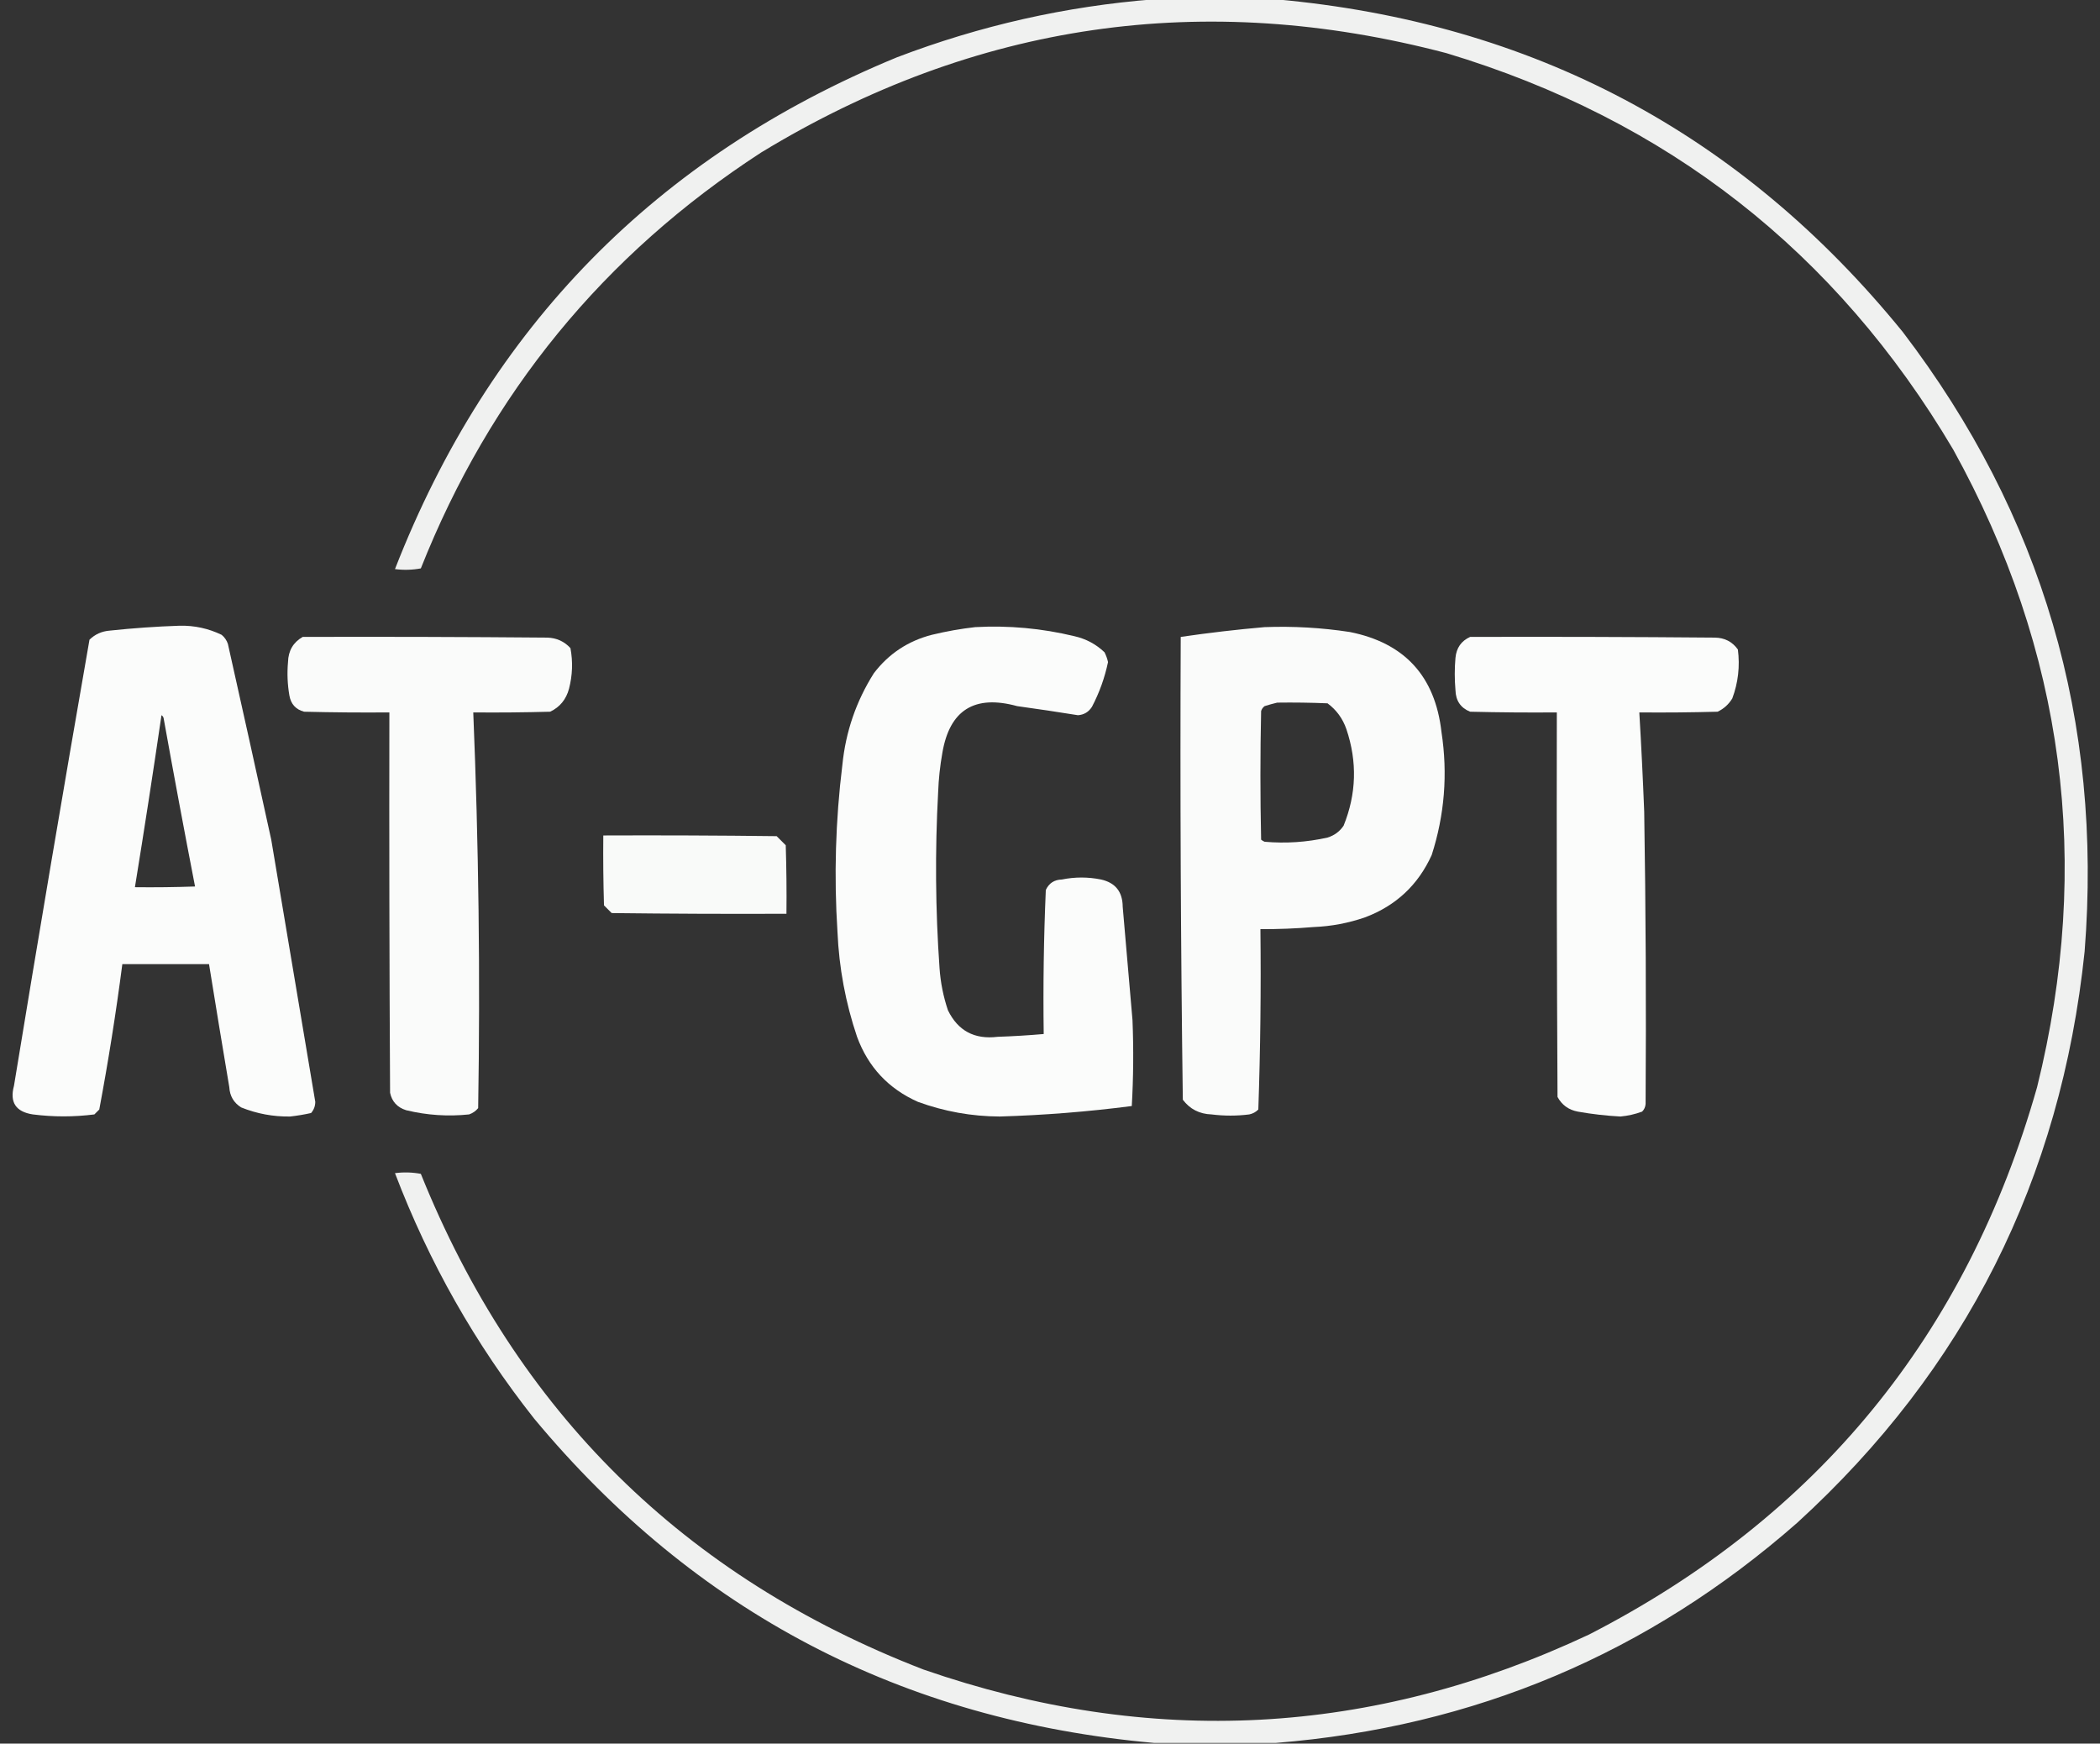 <?xml version="1.0" encoding="UTF-8"?>
<!DOCTYPE svg PUBLIC "-//W3C//DTD SVG 1.1//EN" "http://www.w3.org/Graphics/SVG/1.1/DTD/svg11.dtd">
<svg xmlns="http://www.w3.org/2000/svg" version="1.1" width="1502px" height="1247px" style="shape-rendering:geometricPrecision; text-rendering:geometricPrecision; image-rendering:optimizeQuality; fill-rule:evenodd; clip-rule:evenodd" xmlns:xlink="http://www.w3.org/1999/xlink">
<rect width="100%" height="100%" fill="#333333" stroke="none"/>
<g><path style="opacity:0.929" fill="#fefffe" d="M 825.5,-0.5 C 854.5,-0.5 883.5,-0.5 912.5,-0.5C 1095.97,15.971 1245.47,95.304 1361,237.5C 1460.65,368.156 1503.98,515.823 1491,680.5C 1474.05,843.232 1405.55,979.399 1285.5,1089C 1178.99,1182.56 1054.66,1235.06 912.5,1246.5C 883.5,1246.5 854.5,1246.5 825.5,1246.5C 645.025,1230.36 497.192,1153.02 382,1014.5C 339.99,961.346 306.823,902.846 282.5,839C 288.749,838.191 294.916,838.358 301,839.5C 369.532,1009.7 489.365,1127.87 660.5,1194C 822.622,1250.2 981.289,1241.87 1136.5,1169C 1299.91,1085.11 1406.75,954.609 1457,777.5C 1496.62,617.538 1476.62,465.538 1397,321.5C 1313.25,179.991 1192.42,85.491 1034.5,38C 860.947,-7.636 697.613,16.031 544.5,109C 431.794,182.185 350.627,281.351 301,406.5C 294.916,407.642 288.749,407.809 282.5,407C 349.987,233.846 469.653,111.846 641.5,41C 700.965,18.297 762.298,4.464 825.5,-0.5 Z"/></g>
<g><path style="opacity:0.982" fill="#fefffe" d="M 128.5,447.5 C 139.033,447.274 149.033,449.441 158.5,454C 160.617,455.731 162.117,457.898 163,460.5C 173.461,507.138 183.794,553.805 194,600.5C 204.554,662.991 215.054,725.491 225.5,788C 225.477,791.073 224.477,793.74 222.5,796C 217.561,797.107 212.561,797.941 207.5,798.5C 195.404,798.68 183.737,796.513 172.5,792C 167.191,788.676 164.358,783.842 164,777.5C 159.056,748.172 154.223,718.839 149.5,689.5C 128.833,689.5 108.167,689.5 87.5,689.5C 82.976,724.338 77.476,759.004 71,793.5C 69.833,794.667 68.667,795.833 67.5,797C 52.838,798.867 38.171,798.867 23.5,797C 11.302,795.148 6.801,788.315 10,776.5C 27.46,670.075 45.46,563.741 64,457.5C 67.986,453.609 72.819,451.442 78.5,451C 95.276,449.211 111.943,448.044 128.5,447.5 Z M 115.5,511.5 C 116.222,511.918 116.722,512.584 117,513.5C 124.237,553.758 131.737,593.924 139.5,634C 125.171,634.5 110.837,634.667 96.5,634.5C 103.158,593.55 109.492,552.55 115.5,511.5 Z"/></g>
<g><path style="opacity:0.981" fill="#fefffe" d="M 697.5,448.5 C 721.505,447.195 745.172,449.361 768.5,455C 776.764,456.881 783.931,460.714 790,466.5C 791.131,468.725 791.964,471.058 792.5,473.5C 790.154,484.705 786.321,495.372 781,505.5C 778.655,509.184 775.322,511.184 771,511.5C 756.525,509.171 742.025,507.004 727.5,505C 697.004,496.639 679.171,507.806 674,538.5C 672.342,547.762 671.342,557.095 671,566.5C 668.71,608.526 669.044,650.526 672,692.5C 672.719,702.763 674.719,712.763 678,722.5C 685.137,737.185 696.97,743.519 713.5,741.5C 724.526,741.123 735.526,740.457 746.5,739.5C 746.027,705.118 746.527,670.784 748,636.5C 750.251,631.631 754.085,629.131 759.5,629C 768.841,627.11 778.174,627.11 787.5,629C 797.774,631.288 802.941,637.788 803,648.5C 805.333,675.5 807.667,702.5 810,729.5C 810.826,750.073 810.659,770.573 809.5,791C 778.104,795.067 746.604,797.567 715,798.5C 694.879,798.397 675.379,794.897 656.5,788C 635.455,778.622 620.955,763.122 613,741.5C 604.779,717.177 600.113,692.177 599,666.5C 596.428,626.554 597.594,586.721 602.5,547C 604.87,523.331 612.37,501.498 625,481.5C 635.612,467.568 649.446,458.401 666.5,454C 676.861,451.497 687.194,449.664 697.5,448.5 Z"/></g>
<g><path style="opacity:0.978" fill="#fefffe" d="M 904.5,448.5 C 924.956,447.74 945.289,448.906 965.5,452C 1004.65,459.82 1026.48,483.653 1031,523.5C 1035.58,553.412 1033.24,582.746 1024,611.5C 1014.32,632.849 998.483,647.683 976.5,656C 964.526,660.163 952.193,662.496 939.5,663C 926.854,664.064 914.188,664.564 901.5,664.5C 901.984,707.56 901.484,750.56 900,793.5C 898.2,795.317 896.034,796.484 893.5,797C 884.59,798.136 875.59,798.136 866.5,797C 857.89,796.703 851.056,793.203 846,786.5C 844.51,676.202 844.01,565.869 844.5,455.5C 864.573,452.567 884.573,450.233 904.5,448.5 Z M 913.5,502.5 C 925.505,502.333 937.505,502.5 949.5,503C 955.868,507.716 960.368,513.883 963,521.5C 970.849,544.797 970.182,567.797 961,590.5C 958.224,594.65 954.391,597.484 949.5,599C 934.681,602.328 919.681,603.328 904.5,602C 903.584,601.626 902.75,601.126 902,600.5C 901.333,569.833 901.333,539.167 902,508.5C 902.465,507.069 903.299,505.903 904.5,505C 907.579,504.027 910.579,503.194 913.5,502.5 Z"/></g>
<g><path style="opacity:0.977" fill="#fefffe" d="M 216.5,455.5 C 274.834,455.333 333.168,455.5 391.5,456C 398.078,456.207 403.578,458.707 408,463.5C 409.82,473.193 409.487,482.86 407,492.5C 404.963,500.187 400.463,505.687 393.5,509C 375.17,509.5 356.836,509.667 338.5,509.5C 342.38,603.79 343.547,698.123 342,792.5C 340.269,794.617 338.102,796.117 335.5,797C 320.396,798.59 305.396,797.59 290.5,794C 284.155,791.994 280.322,787.828 279,781.5C 278.5,690.834 278.333,600.167 278.5,509.5C 258.164,509.667 237.831,509.5 217.5,509C 211.59,507.421 208.09,503.588 207,497.5C 205.61,489.542 205.277,481.542 206,473.5C 206.209,465.393 209.709,459.393 216.5,455.5 Z"/></g>
<g><path style="opacity:0.981" fill="#fefffe" d="M 1051.5,455.5 C 1109.83,455.333 1168.17,455.5 1226.5,456C 1233.52,456.092 1239.02,458.925 1243,464.5C 1244.54,476.533 1243.21,488.2 1239,499.5C 1236.45,503.719 1232.95,506.886 1228.5,509C 1209.84,509.5 1191.17,509.667 1172.5,509.5C 1173.91,533.135 1175.07,556.801 1176,580.5C 1177.13,650.164 1177.47,719.831 1177,789.5C 1176.84,791.676 1176,793.509 1174.5,795C 1169.47,796.851 1164.3,798.017 1159,798.5C 1148.81,797.961 1138.64,796.794 1128.5,795C 1121.93,793.751 1117.1,790.251 1114,784.5C 1113.5,692.834 1113.33,601.167 1113.5,509.5C 1092.83,509.667 1072.16,509.5 1051.5,509C 1044.7,506.275 1041.2,501.109 1041,493.5C 1040.33,485.833 1040.33,478.167 1041,470.5C 1041.67,463.356 1045.17,458.356 1051.5,455.5 Z"/></g>
<g><path style="opacity:0.976" fill="#fefffe" d="M 431.5,597.5 C 472.835,597.333 514.168,597.5 555.5,598C 557.667,600.167 559.833,602.333 562,604.5C 562.5,620.83 562.667,637.163 562.5,653.5C 520.832,653.667 479.165,653.5 437.5,653C 435.667,651.167 433.833,649.333 432,647.5C 431.5,630.837 431.333,614.17 431.5,597.5 Z"/></g>
</svg>
